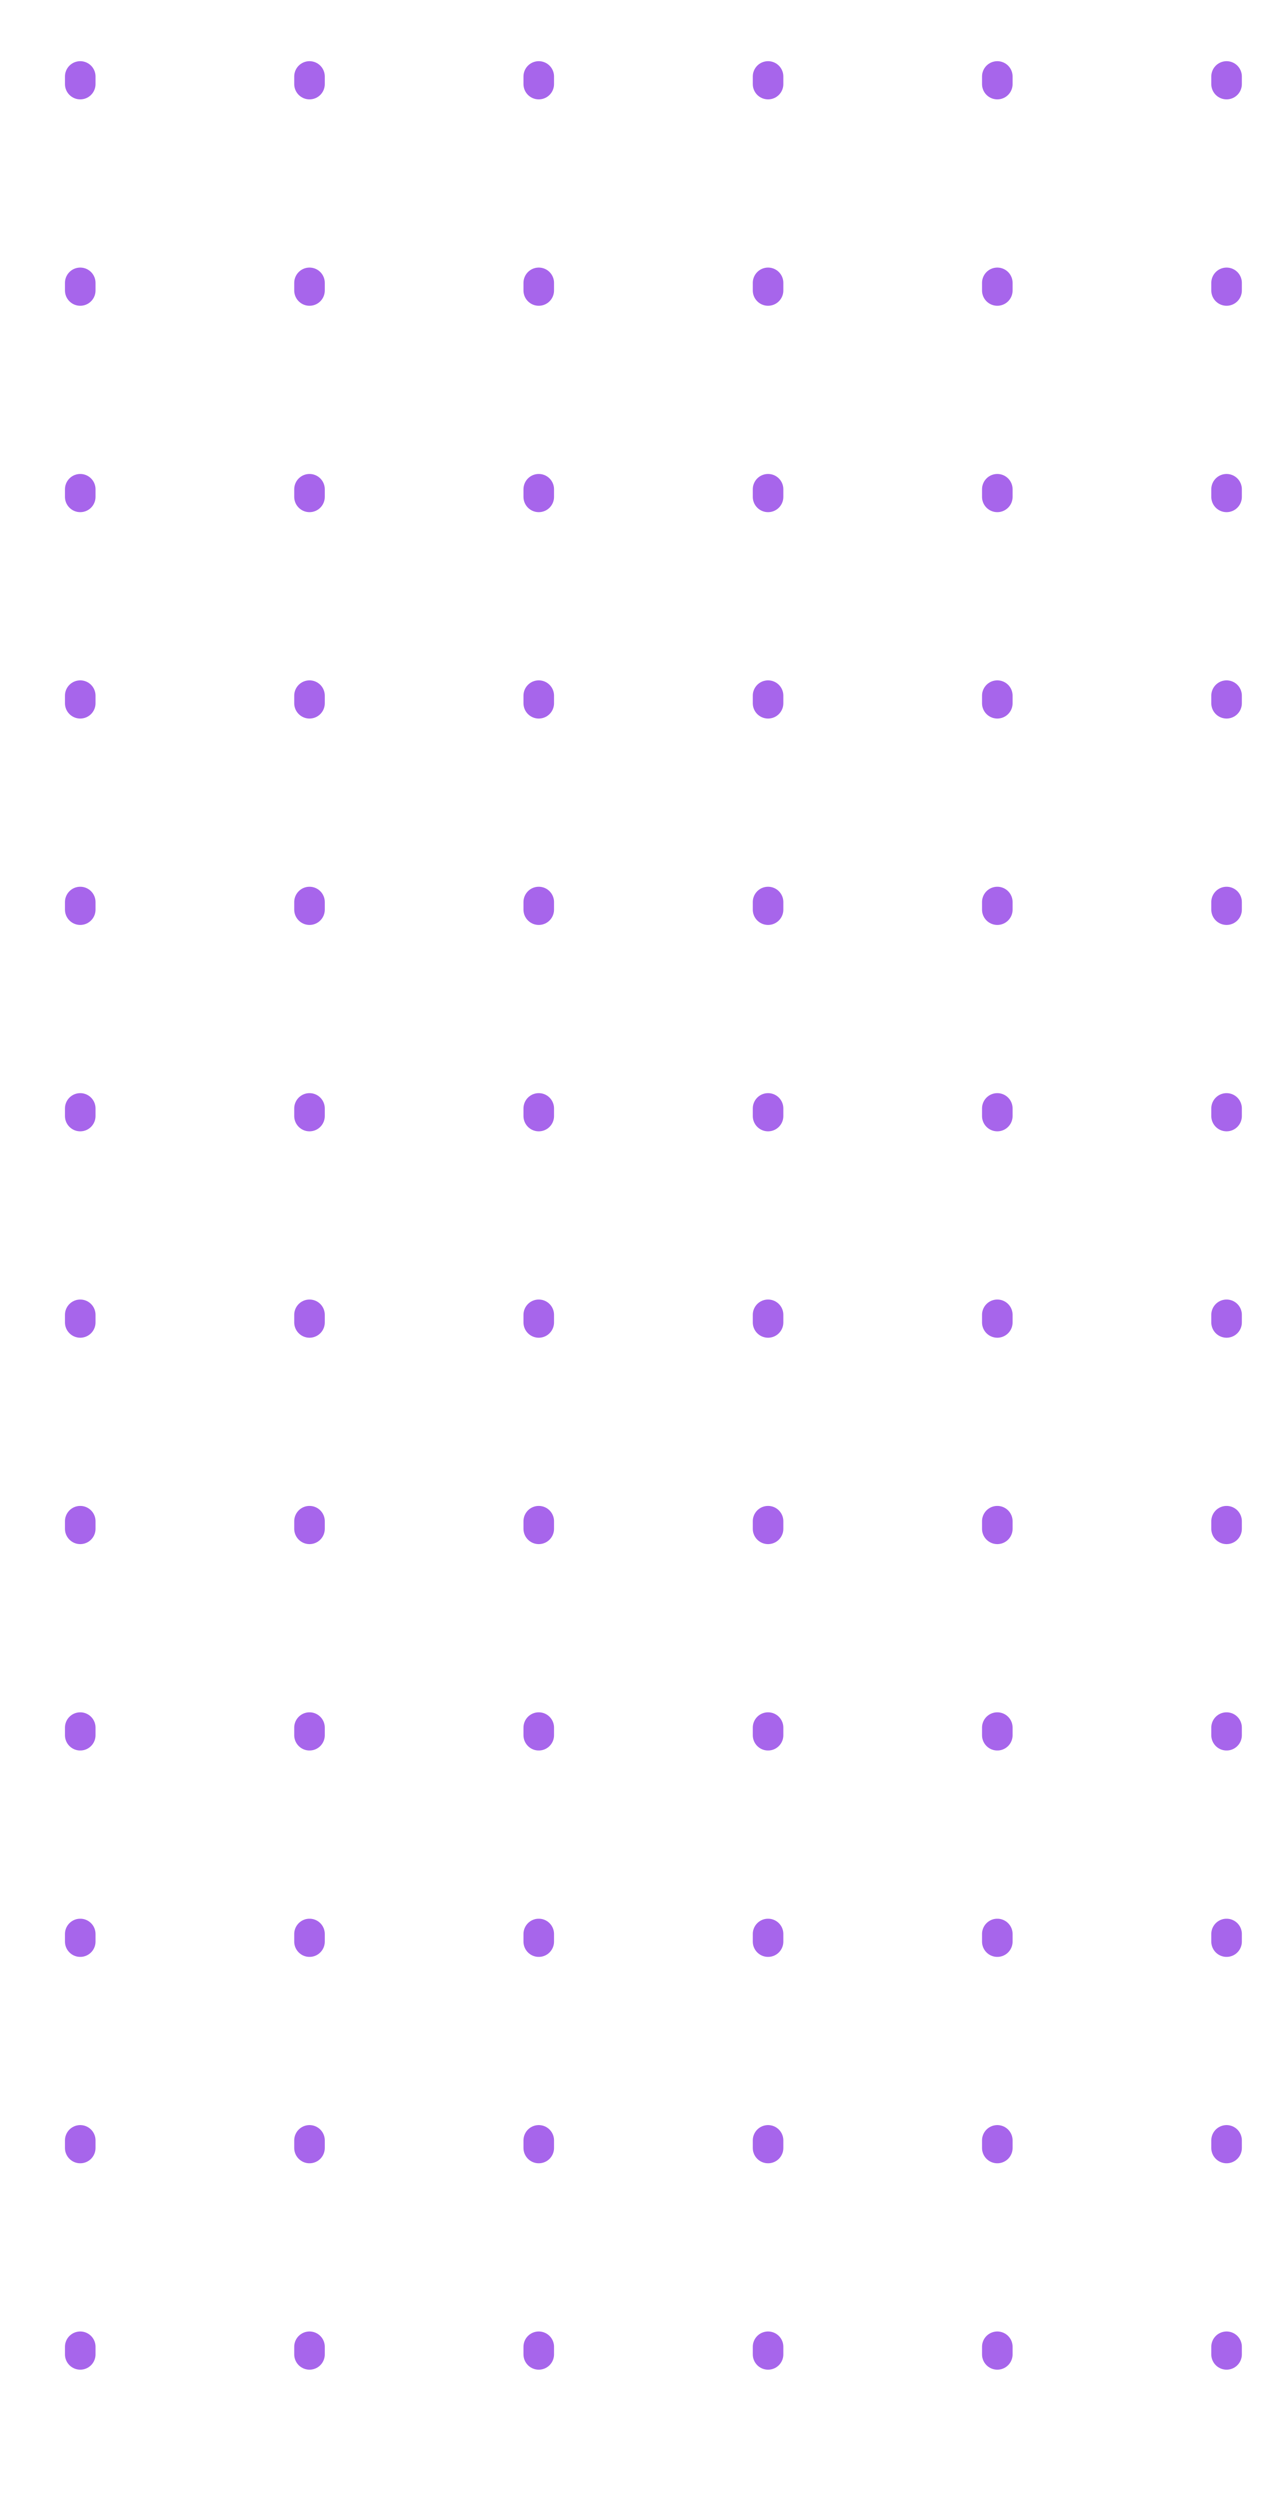 <svg width="103" height="200" viewBox="0 0 103 200" fill="none" xmlns="http://www.w3.org/2000/svg">
<g clip-path="url(#clip0_1_4300)">
<g clip-path="url(#clip1_1_4300)">
<g opacity="0.7">
<path d="M6.422 6.117L6.422 193.883" stroke="url(#paint0_linear_1_4300)" stroke-width="2.446" stroke-linecap="round" stroke-dasharray="0.61 15.9"/>
<path d="M24.77 6.117L24.77 193.883" stroke="url(#paint1_linear_1_4300)" stroke-width="2.446" stroke-linecap="round" stroke-dasharray="0.61 15.9"/>
<path d="M43.117 6.117L43.117 193.883" stroke="url(#paint2_linear_1_4300)" stroke-width="2.446" stroke-linecap="round" stroke-dasharray="0.61 15.9"/>
<path d="M61.469 6.117L61.469 193.883" stroke="url(#paint3_linear_1_4300)" stroke-width="2.446" stroke-linecap="round" stroke-dasharray="0.61 15.9"/>
<path d="M79.816 6.117L79.816 193.883" stroke="url(#paint4_linear_1_4300)" stroke-width="2.446" stroke-linecap="round" stroke-dasharray="0.61 15.9"/>
<path d="M98.164 6.117L98.164 193.883" stroke="url(#paint5_linear_1_4300)" stroke-width="2.446" stroke-linecap="round" stroke-dasharray="0.61 15.9"/>
</g>
</g>
</g>
<defs>
<linearGradient id="paint0_linear_1_4300" x1="-nan" y1="-nan" x2="-nan" y2="-nan" gradientUnits="userSpaceOnUse">
<stop stop-color="#8224E3"/>
<stop offset="1" stop-color="#361989" stop-opacity="0.3"/>
</linearGradient>
<linearGradient id="paint1_linear_1_4300" x1="-nan" y1="-nan" x2="-nan" y2="-nan" gradientUnits="userSpaceOnUse">
<stop stop-color="#8224E3"/>
<stop offset="1" stop-color="#361989" stop-opacity="0.3"/>
</linearGradient>
<linearGradient id="paint2_linear_1_4300" x1="-nan" y1="-nan" x2="-nan" y2="-nan" gradientUnits="userSpaceOnUse">
<stop stop-color="#8224E3"/>
<stop offset="1" stop-color="#361989" stop-opacity="0.3"/>
</linearGradient>
<linearGradient id="paint3_linear_1_4300" x1="-nan" y1="-nan" x2="-nan" y2="-nan" gradientUnits="userSpaceOnUse">
<stop stop-color="#8224E3"/>
<stop offset="1" stop-color="#361989" stop-opacity="0.3"/>
</linearGradient>
<linearGradient id="paint4_linear_1_4300" x1="-nan" y1="-nan" x2="-nan" y2="-nan" gradientUnits="userSpaceOnUse">
<stop stop-color="#8224E3"/>
<stop offset="1" stop-color="#361989" stop-opacity="0.3"/>
</linearGradient>
<linearGradient id="paint5_linear_1_4300" x1="-nan" y1="-nan" x2="-nan" y2="-nan" gradientUnits="userSpaceOnUse">
<stop stop-color="#8224E3"/>
<stop offset="1" stop-color="#361989" stop-opacity="0.3"/>
</linearGradient>
<clipPath id="clip0_1_4300">
<rect width="200" height="102.14" fill="white" transform="matrix(0 1 -1 0 102.141 0)"/>
</clipPath>
<clipPath id="clip1_1_4300">
<rect width="199.999" height="102.14" fill="white" transform="matrix(0 1 -1 0 102.141 0)"/>
</clipPath>
</defs>
</svg>
